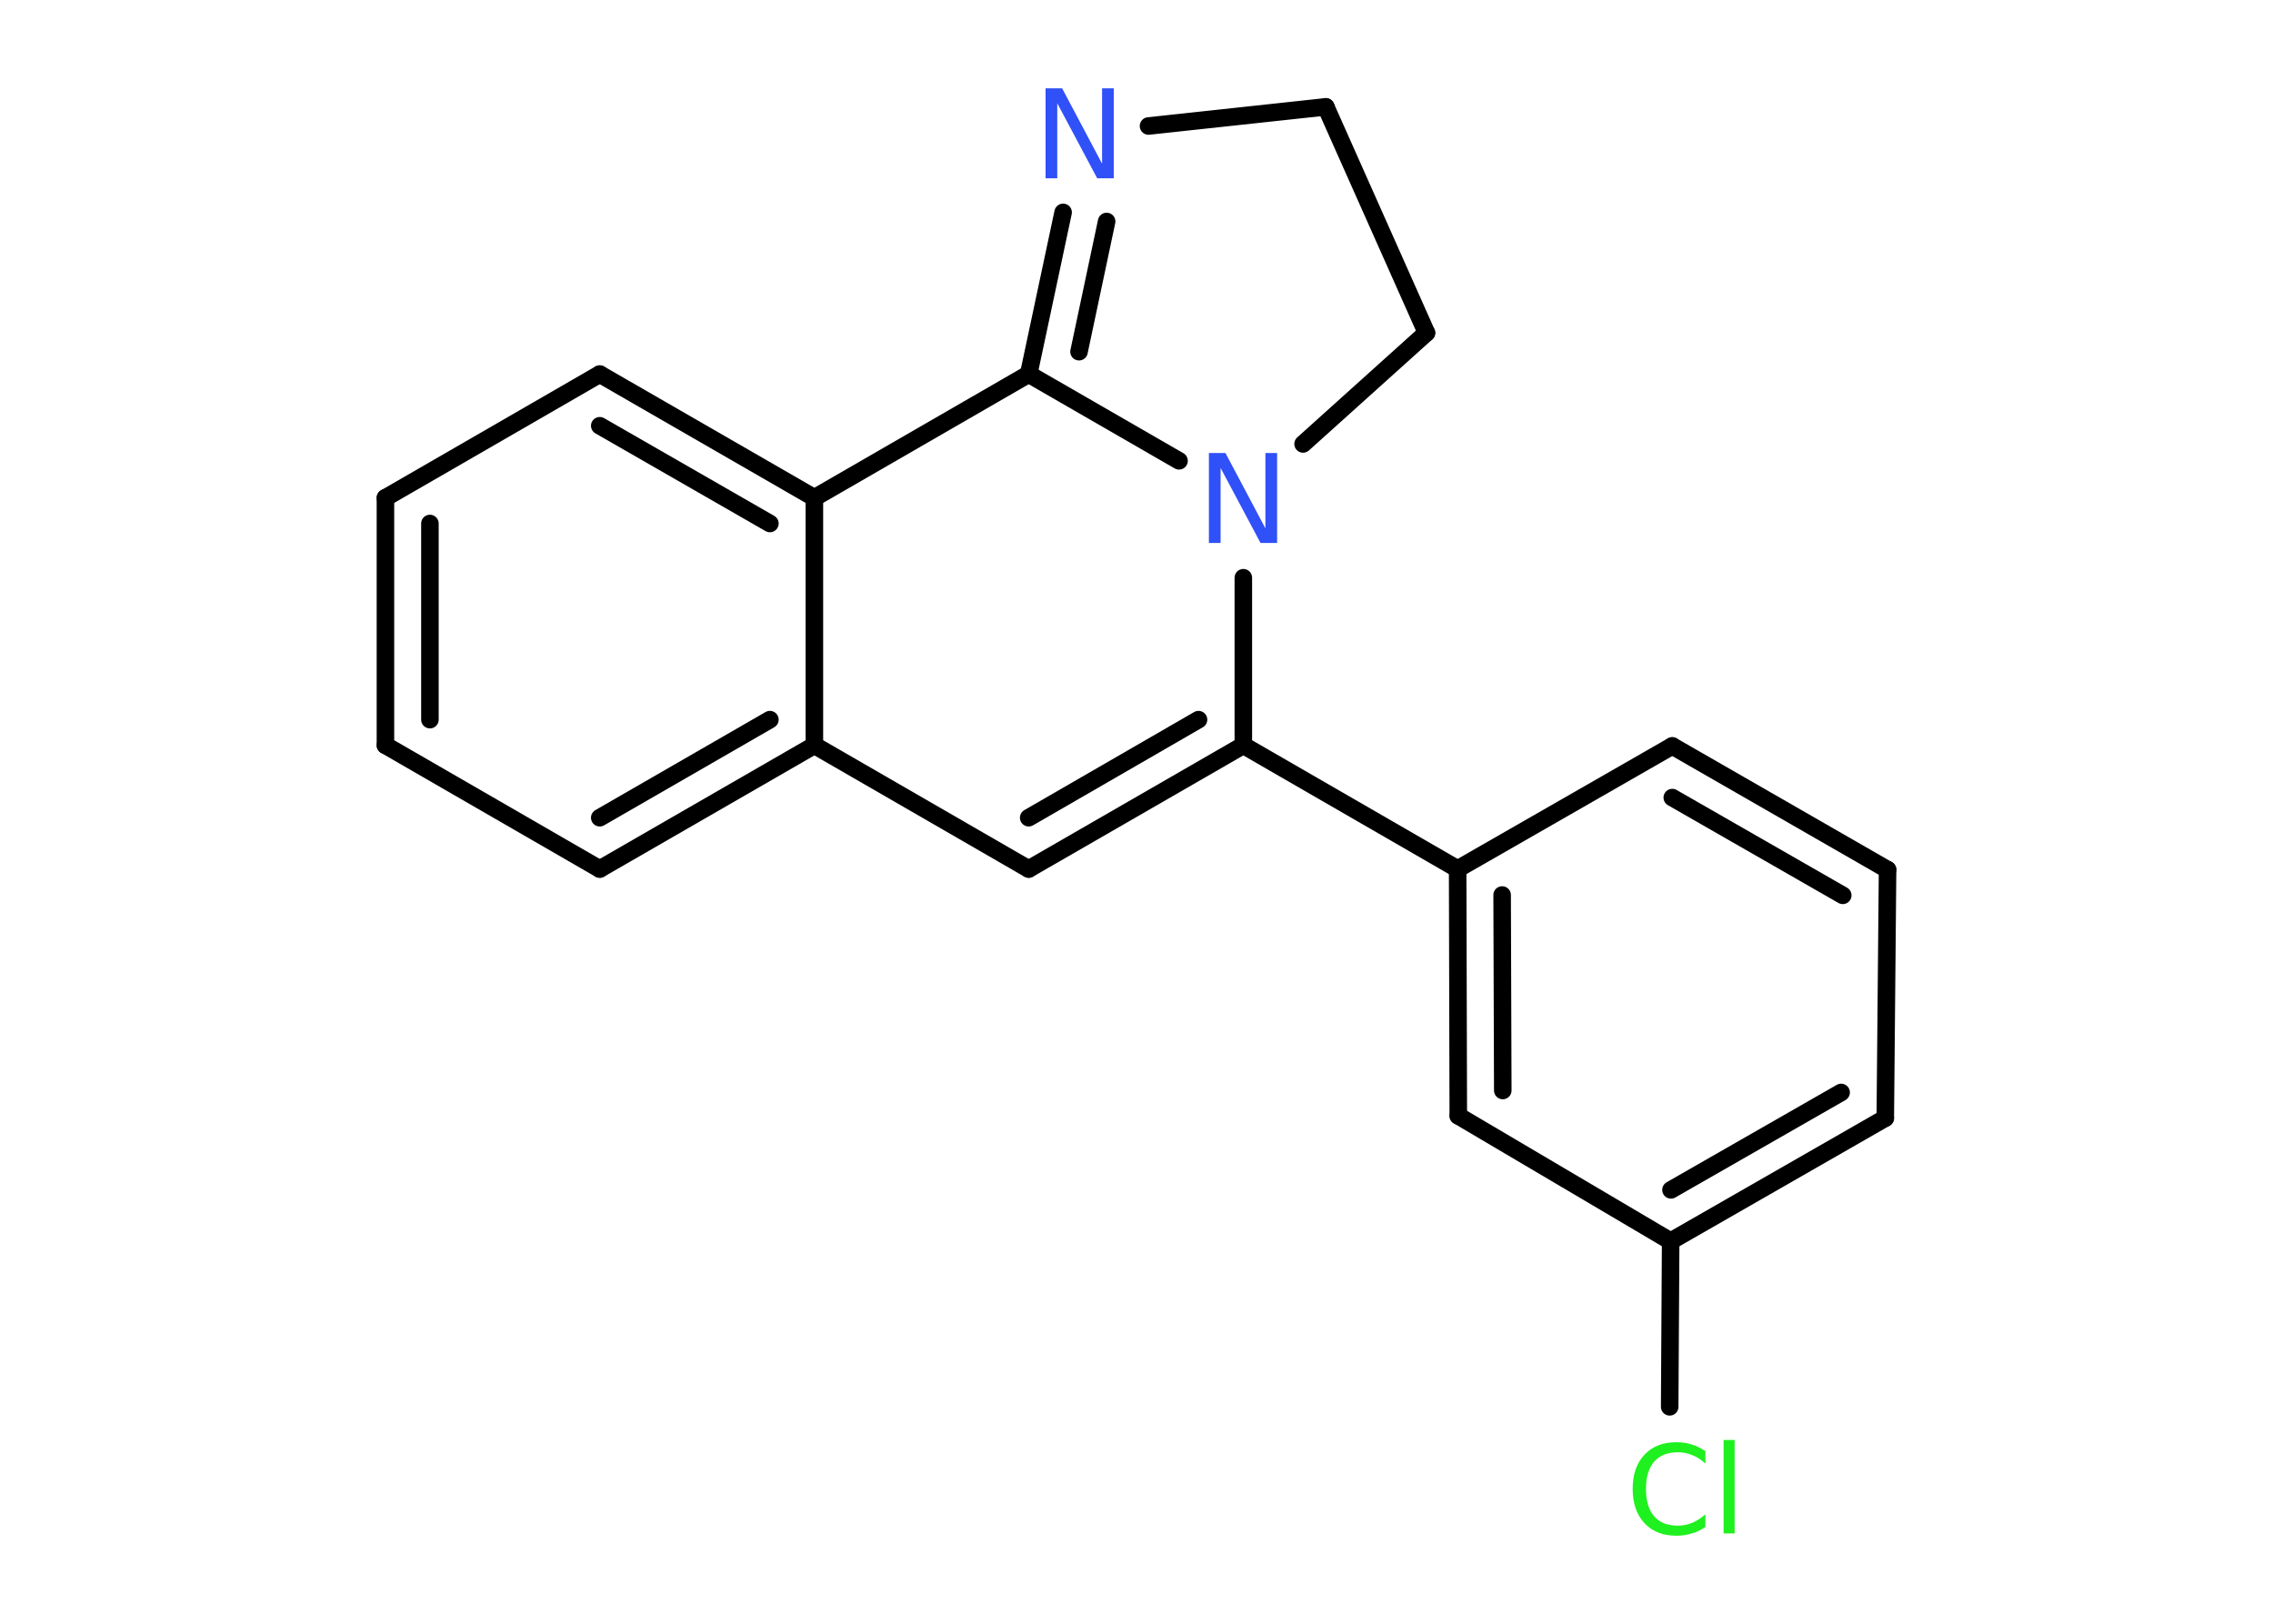 <?xml version='1.0' encoding='UTF-8'?>
<!DOCTYPE svg PUBLIC "-//W3C//DTD SVG 1.1//EN" "http://www.w3.org/Graphics/SVG/1.1/DTD/svg11.dtd">
<svg version='1.2' xmlns='http://www.w3.org/2000/svg' xmlns:xlink='http://www.w3.org/1999/xlink' width='70.0mm' height='50.0mm' viewBox='0 0 70.0 50.0'>
  <desc>Generated by the Chemistry Development Kit (http://github.com/cdk)</desc>
  <g stroke-linecap='round' stroke-linejoin='round' stroke='#000000' stroke-width='.54' fill='#3050F8'>
    <rect x='.0' y='.0' width='70.0' height='50.0' fill='#FFFFFF' stroke='none'/>
    <g id='mol1' class='mol'>
      <line id='mol1bnd1' class='bond' x1='51.42' y1='43.32' x2='51.45' y2='38.22'/>
      <g id='mol1bnd2' class='bond'>
        <line x1='51.45' y1='38.22' x2='58.06' y2='34.43'/>
        <line x1='51.46' y1='36.64' x2='56.7' y2='33.64'/>
      </g>
      <line id='mol1bnd3' class='bond' x1='58.06' y1='34.43' x2='58.13' y2='26.78'/>
      <g id='mol1bnd4' class='bond'>
        <line x1='58.13' y1='26.78' x2='51.5' y2='22.97'/>
        <line x1='56.75' y1='27.57' x2='51.5' y2='24.56'/>
      </g>
      <line id='mol1bnd5' class='bond' x1='51.5' y1='22.97' x2='44.89' y2='26.76'/>
      <line id='mol1bnd6' class='bond' x1='44.89' y1='26.76' x2='38.29' y2='22.95'/>
      <g id='mol1bnd7' class='bond'>
        <line x1='31.68' y1='26.76' x2='38.29' y2='22.95'/>
        <line x1='31.68' y1='25.18' x2='36.91' y2='22.16'/>
      </g>
      <line id='mol1bnd8' class='bond' x1='31.68' y1='26.76' x2='25.08' y2='22.95'/>
      <g id='mol1bnd9' class='bond'>
        <line x1='18.47' y1='26.76' x2='25.08' y2='22.95'/>
        <line x1='18.47' y1='25.18' x2='23.71' y2='22.16'/>
      </g>
      <line id='mol1bnd10' class='bond' x1='18.47' y1='26.76' x2='11.87' y2='22.95'/>
      <g id='mol1bnd11' class='bond'>
        <line x1='11.87' y1='15.33' x2='11.87' y2='22.95'/>
        <line x1='13.24' y1='16.12' x2='13.24' y2='22.16'/>
      </g>
      <line id='mol1bnd12' class='bond' x1='11.87' y1='15.33' x2='18.47' y2='11.52'/>
      <g id='mol1bnd13' class='bond'>
        <line x1='25.08' y1='15.33' x2='18.47' y2='11.52'/>
        <line x1='23.71' y1='16.12' x2='18.47' y2='13.11'/>
      </g>
      <line id='mol1bnd14' class='bond' x1='25.08' y1='22.95' x2='25.08' y2='15.33'/>
      <line id='mol1bnd15' class='bond' x1='25.08' y1='15.33' x2='31.68' y2='11.52'/>
      <g id='mol1bnd16' class='bond'>
        <line x1='32.74' y1='6.54' x2='31.68' y2='11.52'/>
        <line x1='34.08' y1='6.82' x2='33.23' y2='10.83'/>
      </g>
      <line id='mol1bnd17' class='bond' x1='35.37' y1='3.88' x2='40.83' y2='3.29'/>
      <line id='mol1bnd18' class='bond' x1='40.83' y1='3.29' x2='43.93' y2='10.25'/>
      <line id='mol1bnd19' class='bond' x1='43.93' y1='10.25' x2='40.13' y2='13.67'/>
      <line id='mol1bnd20' class='bond' x1='38.29' y1='22.95' x2='38.29' y2='17.79'/>
      <line id='mol1bnd21' class='bond' x1='31.68' y1='11.52' x2='36.31' y2='14.19'/>
      <g id='mol1bnd22' class='bond'>
        <line x1='44.89' y1='26.76' x2='44.91' y2='34.36'/>
        <line x1='46.26' y1='27.56' x2='46.28' y2='33.58'/>
      </g>
      <line id='mol1bnd23' class='bond' x1='51.45' y1='38.22' x2='44.91' y2='34.36'/>
      <path id='mol1atm1' class='atom' d='M52.52 44.67v.4q-.19 -.18 -.4 -.26q-.21 -.09 -.45 -.09q-.47 .0 -.73 .29q-.25 .29 -.25 .84q.0 .55 .25 .84q.25 .29 .73 .29q.24 .0 .45 -.09q.21 -.09 .4 -.26v.39q-.2 .14 -.42 .2q-.22 .07 -.47 .07q-.63 .0 -.99 -.39q-.36 -.39 -.36 -1.05q.0 -.67 .36 -1.05q.36 -.39 .99 -.39q.25 .0 .47 .07q.22 .07 .41 .2zM53.08 44.34h.34v2.88h-.34v-2.88z' stroke='none' fill='#1FF01F'/>
      <path id='mol1atm16' class='atom' d='M32.21 2.72h.5l1.23 2.32v-2.32h.36v2.77h-.51l-1.23 -2.31v2.31h-.36v-2.77z' stroke='none'/>
      <path id='mol1atm19' class='atom' d='M37.24 13.95h.5l1.23 2.32v-2.32h.36v2.77h-.51l-1.23 -2.31v2.31h-.36v-2.77z' stroke='none'/>
    </g>
  </g>
</svg>
